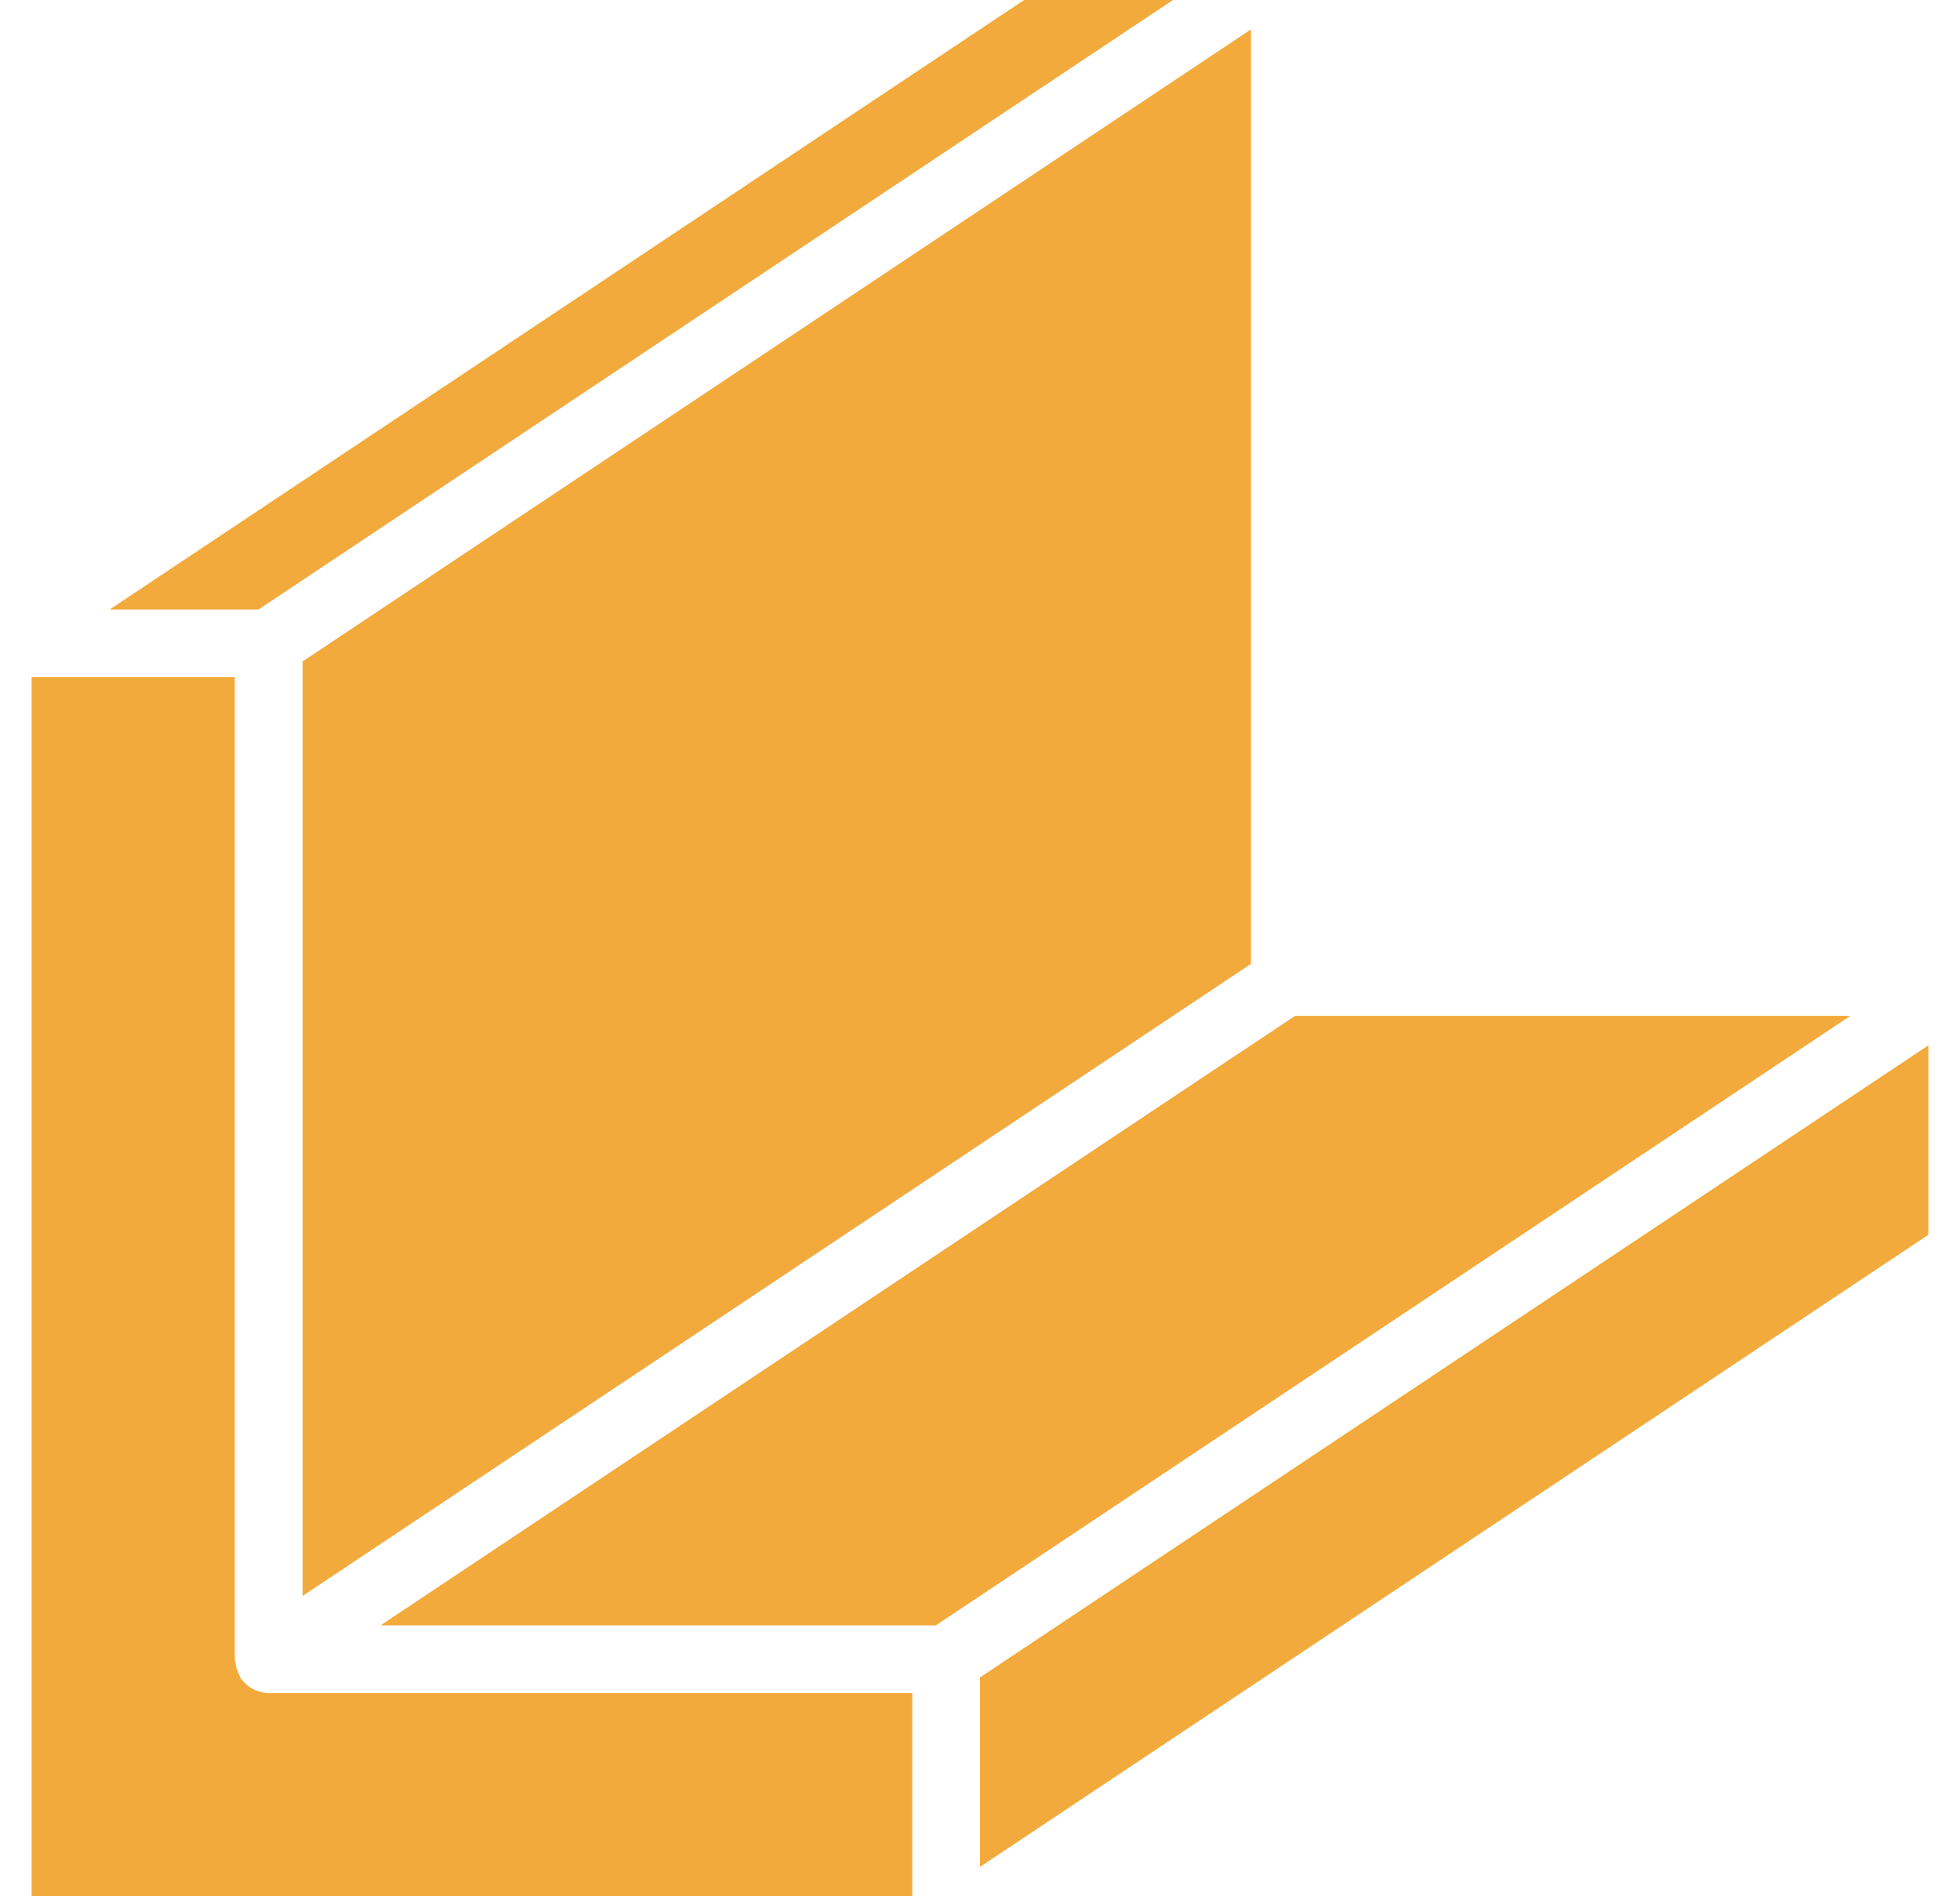 <svg width="31" height="30" viewBox="0 0 31 30" fill="none" xmlns="http://www.w3.org/2000/svg">
<g clip-path="url(#clip0_1807_1812)">
<path d="M15.5 26.537V29.535L30.5 19.535V16.537L15.5 26.537Z" fill="#F3AA3C"/>
<path d="M18.552 0H16.198L1.734 9.643H4.088L18.552 0Z" fill="#F3AA3C"/>
<path d="M4.786 25.249L19.786 15.249V0.465L4.786 10.465V25.249Z" fill="#F3AA3C"/>
<path d="M4.249 26.786C4.186 26.784 4.123 26.772 4.064 26.748C4.052 26.744 4.04 26.74 4.028 26.735C3.974 26.71 3.924 26.677 3.881 26.635C3.872 26.627 3.866 26.618 3.858 26.609C3.838 26.59 3.82 26.569 3.804 26.547C3.795 26.533 3.794 26.517 3.786 26.502C3.752 26.439 3.731 26.369 3.724 26.298C3.722 26.281 3.714 26.267 3.714 26.25V10.714H0.5V30H14.429V26.786H4.25L4.249 26.786Z" fill="#F3AA3C"/>
<path d="M20.484 16.071L6.019 25.714H14.802L29.266 16.071H20.484Z" fill="#F3AA3C"/>
</g>
<defs>
<clipPath id="clip0_1807_1812">
<rect width="30" height="30" fill="white" transform="translate(0.5)"/>
</clipPath>
</defs>
</svg>
